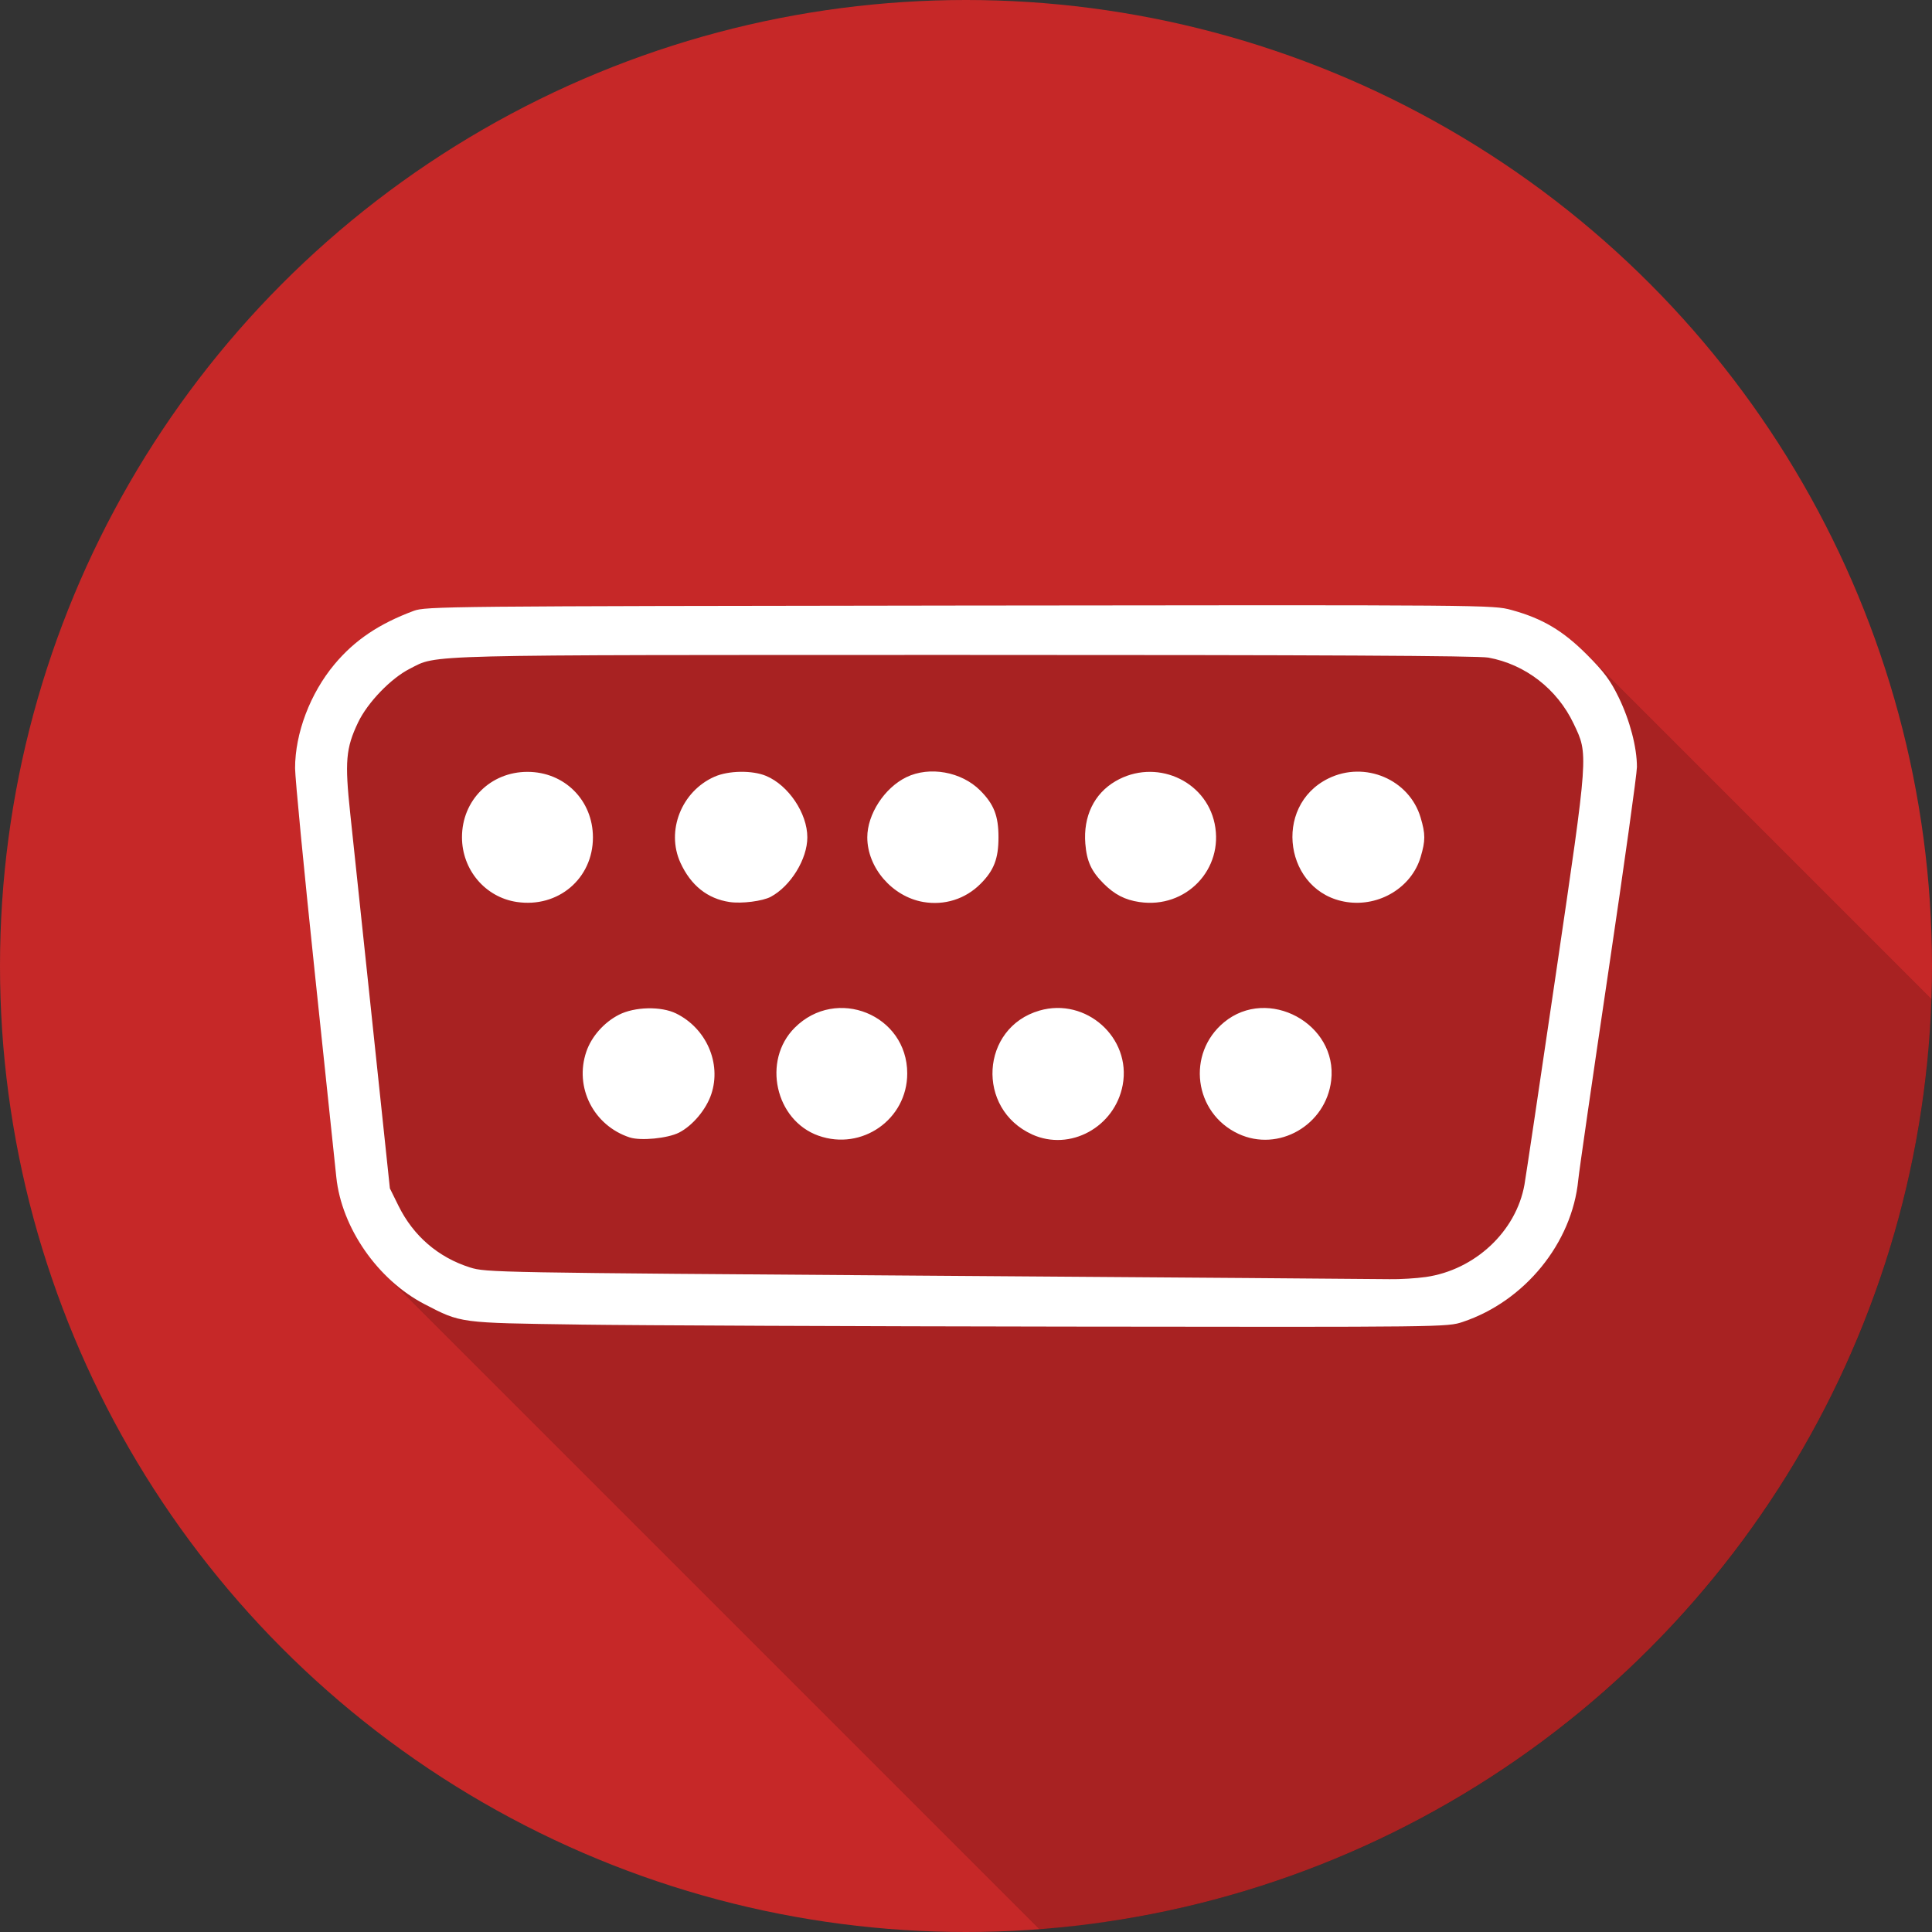 <?xml version="1.0" encoding="UTF-8" standalone="no"?>
<!-- Created with Inkscape (http://www.inkscape.org/) -->

<svg
   xmlns:dc="http://purl.org/dc/elements/1.1/"
   xmlns:cc="http://creativecommons.org/ns#"
   xmlns:rdf="http://www.w3.org/1999/02/22-rdf-syntax-ns#"
   xmlns:svg="http://www.w3.org/2000/svg"
   xmlns="http://www.w3.org/2000/svg"
   xmlns:sodipodi="http://sodipodi.sourceforge.net/DTD/sodipodi-0.dtd"
   xmlns:inkscape="http://www.inkscape.org/namespaces/inkscape"
   sodipodi:docname="icon.svg"
   inkscape:version="0.92.0 r"
   id="svg8"
   version="1.1"
   viewBox="0 0 124.732 124.732"
   height="124.732mm"
   width="124.732mm">
  <rect x="0" y="0" width="124.732" height="124.732" fill="#333333" stroke="none"/>
  <sodipodi:namedview
     inkscape:window-maximized="1"
     inkscape:window-y="27"
     inkscape:window-x="0"
     inkscape:window-height="1019"
     inkscape:window-width="1920"
     showgrid="false"
     inkscape:current-layer="layer2"
     inkscape:document-units="mm"
     inkscape:cy="347.9283"
     inkscape:cx="714.03258"
     inkscape:zoom="0.7"
     inkscape:pageshadow="2"
     inkscape:pageopacity="0.0"
     borderopacity="1.0"
     bordercolor="#666666"
     pagecolor="#ffffff"
     id="base" />
  <defs
     id="defs2">
    <clipPath
       clipPathUnits="userSpaceOnUse"
       id="clipPath10433">
      <circle
         style="opacity:1;fill:#1a77d3;fill-opacity:1;stroke:none;stroke-width:0.265;stroke-miterlimit:4;stroke-dasharray:none;stroke-opacity:1"
         id="circle10435"
         cx="105"
         cy="148.5"
         r="62.366" />
    </clipPath>
  </defs>
  <g
     id="layer1"
     inkscape:groupmode="layer"
     inkscape:label="Layer 1"
     transform="translate(0,-172.268)" />
  <g
     inkscape:label="Layer 2"
     id="layer2"
     inkscape:groupmode="layer"
     transform="translate(0,-172.268)">
    <g
       id="g10576"
       transform="translate(-42.634,86.134)">
      <circle
         style="opacity:1;fill:#c62828;fill-opacity:1;stroke:none;stroke-width:0.265;stroke-miterlimit:4;stroke-dasharray:none;stroke-opacity:1"
         id="path3694"
         cx="105"
         cy="148.5"
         r="62.366" />
      <g
         clip-path="url(#clipPath10433)"
         id="g10178"
         style="opacity:0.153;fill:#000000;fill-opacity:1;stroke-width:0.161">
        <path
           id="path9994"
           d="m 79.994,171.648 c -7.731,-0.108 -7.581,-0.088 -9.944,-1.312 l 70.711,70.711 c 2.363,1.224 2.213,1.204 9.944,1.312 z"
           style="fill:#000000;fill-opacity:1"
           inkscape:connector-curvature="0" />
        <path
           id="path9996"
           d="m 70.05,170.335 c -0.921,-0.477 -1.778,-1.12 -2.535,-1.877 l 70.711,70.711 c 0.757,0.757 1.614,1.4 2.535,1.877 z"
           style="fill:#000000;fill-opacity:1"
           inkscape:connector-curvature="0" />
        <path
           id="path9998"
           d="m 67.516,168.458 c -1.729,-1.729 -2.932,-4.049 -3.169,-6.326 l 70.711,70.711 c 0.237,2.277 1.441,4.598 3.169,6.326 z"
           style="fill:#000000;fill-opacity:1"
           inkscape:connector-curvature="0" />
        <path
           id="path10000"
           d="m 64.346,162.132 c -0.051,-0.488 -0.671,-6.374 -1.377,-13.081 l 70.711,70.711 c 0.707,6.707 1.327,12.593 1.377,13.081 z"
           style="fill:#000000;fill-opacity:1"
           inkscape:connector-curvature="0" />
        <path
           id="path10002"
           d="m 62.969,149.051 c -0.707,-6.707 -1.285,-12.702 -1.285,-13.324 l 70.711,70.711 c 0,0.622 0.578,6.617 1.285,13.324 z"
           style="fill:#000000;fill-opacity:1"
           inkscape:connector-curvature="0" />
        <path
           id="path10004"
           d="m 61.684,135.727 c 0,-2.256 0.975,-4.829 2.542,-6.704 l 70.711,70.711 c -1.566,1.875 -2.542,4.448 -2.542,6.704 z"
           style="fill:#000000;fill-opacity:1"
           inkscape:connector-curvature="0" />
        <path
           id="path10006"
           d="m 64.226,129.023 c 1.301,-1.558 2.87,-2.616 5.121,-3.454 l 70.711,70.711 c -2.251,0.838 -3.82,1.896 -5.121,3.454 z"
           style="fill:#000000;fill-opacity:1"
           inkscape:connector-curvature="0" />
        <path
           id="path10008"
           d="m 69.347,125.569 c 0.776,-0.289 2.117,-0.302 35.238,-0.342 l 70.711,70.711 c -33.122,0.041 -34.462,0.054 -35.238,0.342 z"
           style="fill:#000000;fill-opacity:1"
           inkscape:connector-curvature="0" />
        <path
           id="path10010"
           d="m 104.585,125.227 c 34.356,-0.042 34.434,-0.041 35.646,0.291 l 70.711,70.711 c -1.211,-0.332 -1.29,-0.333 -35.646,-0.291 z"
           style="fill:#000000;fill-opacity:1"
           inkscape:connector-curvature="0" />
        <path
           id="path10012"
           d="m 140.231,125.518 c 1.98,0.543 3.302,1.325 4.844,2.868 l 70.711,70.711 c -1.543,-1.543 -2.865,-2.325 -4.844,-2.868 z"
           style="fill:#000000;fill-opacity:1"
           inkscape:connector-curvature="0" />
        <path
           id="path10014"
           d="m 145.075,128.386 c 0.007,0.007 0.013,0.013 0.02,0.02 l 70.711,70.711 c -0.007,-0.007 -0.013,-0.013 -0.02,-0.02 z"
           style="fill:#000000;fill-opacity:1"
           inkscape:connector-curvature="0" />
        <path
           id="path10016"
           d="m 145.095,128.405 c 1.102,1.105 1.51,1.655 2.044,2.752 l 70.711,70.711 c -0.533,-1.097 -0.942,-1.647 -2.044,-2.752 z"
           style="fill:#000000;fill-opacity:1"
           inkscape:connector-curvature="0" />
        <path
           id="path10018"
           d="m 147.139,131.157 c 0.721,1.483 1.177,3.223 1.177,4.491 l 70.711,70.711 c 0,-1.267 -0.456,-3.008 -1.177,-4.491 z"
           style="fill:#000000;fill-opacity:1"
           inkscape:connector-curvature="0" />
        <path
           id="path10020"
           d="m 148.316,135.648 c 0,0.438 -0.829,6.377 -1.842,13.197 l 70.711,70.711 c 1.013,-6.82 1.842,-12.759 1.842,-13.197 z"
           style="fill:#000000;fill-opacity:1"
           inkscape:connector-curvature="0" />
        <path
           id="path10022"
           d="m 146.474,148.845 c -1.013,6.82 -1.889,12.879 -1.946,13.465 l 70.711,70.711 c 0.057,-0.586 0.933,-6.645 1.946,-13.465 z"
           style="fill:#000000;fill-opacity:1"
           inkscape:connector-curvature="0" />
        <path
           id="path10024"
           d="m 144.527,162.31 c -0.397,4.075 -3.452,7.829 -7.459,9.167 l 70.711,70.711 c 4.007,-1.338 7.062,-5.092 7.459,-9.167 z"
           style="fill:#000000;fill-opacity:1"
           inkscape:connector-curvature="0" />
        <path
           id="path10026"
           d="m 137.069,171.477 c -1,0.334 -1.089,0.335 -25.57,0.302 l 70.711,70.711 c 24.481,0.033 24.57,0.032 25.57,-0.302 z"
           style="fill:#000000;fill-opacity:1"
           inkscape:connector-curvature="0" />
        <path
           id="path10028"
           d="m 111.498,171.778 c -13.512,-0.018 -27.689,-0.077 -31.504,-0.131 l 70.711,70.711 c 3.815,0.053 17.992,0.112 31.504,0.131 z"
           style="fill:#000000;fill-opacity:1"
           inkscape:connector-curvature="0" />
        <path
           id="path10030"
           d="m 134.684,168.579 c 3.173,-0.454 5.834,-2.944 6.371,-5.963 l 70.711,70.711 c -0.537,3.019 -3.198,5.509 -6.371,5.963 z"
           style="fill:#000000;fill-opacity:1"
           inkscape:connector-curvature="0" />
        <path
           id="path10032"
           d="m 141.055,162.616 c 0.087,-0.488 1.001,-6.622 2.033,-13.632 l 70.711,70.711 c -1.031,7.01 -1.946,13.144 -2.033,13.632 z"
           style="fill:#000000;fill-opacity:1"
           inkscape:connector-curvature="0" />
        <path
           id="path10034"
           d="m 143.088,148.984 c 2.118,-14.397 2.098,-14.116 1.14,-16.133 l 70.711,70.711 c 0.958,2.017 0.977,1.736 -1.14,16.133 z"
           style="fill:#000000;fill-opacity:1"
           inkscape:connector-curvature="0" />
        <path
           id="path10036"
           d="m 144.228,132.851 c -0.386,-0.813 -0.905,-1.541 -1.524,-2.16 l 70.711,70.711 c 0.619,0.619 1.138,1.347 1.524,2.16 z"
           style="fill:#000000;fill-opacity:1"
           inkscape:connector-curvature="0" />
        <path
           id="path10038"
           d="m 142.704,130.691 c -1.079,-1.079 -2.463,-1.825 -3.976,-2.101 l 70.711,70.711 c 1.514,0.276 2.897,1.022 3.976,2.101 z"
           style="fill:#000000;fill-opacity:1"
           inkscape:connector-curvature="0" />
        <path
           id="path10040"
           d="m 138.728,128.59 c -0.668,-0.122 -10.896,-0.174 -33.798,-0.172 l 70.711,70.711 c 22.901,-0.002 33.13,0.05 33.798,0.172 z"
           style="fill:#000000;fill-opacity:1"
           inkscape:connector-curvature="0" />
        <path
           id="path10042"
           d="m 104.93,128.418 c -35.689,0.003 -34.003,-0.039 -35.842,0.893 l 70.711,70.711 c 1.839,-0.932 0.153,-0.89 35.842,-0.893 z"
           style="fill:#000000;fill-opacity:1"
           inkscape:connector-curvature="0" />
        <path
           id="path10044"
           d="m 69.088,129.311 c -1.22,0.618 -2.724,2.181 -3.337,3.468 l 70.711,70.711 c 0.613,-1.286 2.117,-2.85 3.337,-3.468 z"
           style="fill:#000000;fill-opacity:1"
           inkscape:connector-curvature="0" />
        <path
           id="path10046"
           d="m 65.751,132.778 c -0.79,1.658 -0.864,2.523 -0.505,5.881 l 70.711,70.711 c -0.359,-3.358 -0.285,-4.223 0.505,-5.881 z"
           style="fill:#000000;fill-opacity:1"
           inkscape:connector-curvature="0" />
        <path
           id="path10048"
           d="m 65.246,138.659 c 0.171,1.597 0.817,7.695 1.435,13.551 l 70.711,70.711 c -0.619,-5.856 -1.264,-11.954 -1.435,-13.551 z"
           style="fill:#000000;fill-opacity:1"
           inkscape:connector-curvature="0" />
        <path
           id="path10050"
           d="m 66.681,152.211 1.125,10.648 70.711,70.711 -1.125,-10.648 z"
           style="fill:#000000;fill-opacity:1"
           inkscape:connector-curvature="0" />
        <path
           id="path10052"
           d="m 67.806,162.858 0.558,1.129 70.711,70.711 -0.558,-1.129 z"
           style="fill:#000000;fill-opacity:1"
           inkscape:connector-curvature="0" />
        <path
           id="path10054"
           d="m 68.364,163.987 c 0.393,0.795 0.894,1.497 1.49,2.093 l 70.711,70.711 c -0.596,-0.596 -1.097,-1.297 -1.49,-2.093 z"
           style="fill:#000000;fill-opacity:1"
           inkscape:connector-curvature="0" />
        <path
           id="path10056"
           d="m 69.854,166.08 c 0.859,0.859 1.914,1.498 3.123,1.88 l 70.711,70.711 c -1.209,-0.383 -2.264,-1.022 -3.123,-1.88 z"
           style="fill:#000000;fill-opacity:1"
           inkscape:connector-curvature="0" />
        <path
           id="path10058"
           d="m 72.977,167.961 c 1.031,0.327 1.517,0.335 29.603,0.534 l 70.711,70.711 c -28.087,-0.199 -28.572,-0.207 -29.603,-0.534 z"
           style="fill:#000000;fill-opacity:1"
           inkscape:connector-curvature="0" />
        <path
           id="path10060"
           d="m 102.58,168.495 c 15.705,0.111 29.099,0.212 29.765,0.224 l 70.711,70.711 c -0.665,-0.012 -14.06,-0.113 -29.765,-0.224 z"
           style="fill:#000000;fill-opacity:1"
           inkscape:connector-curvature="0" />
        <path
           id="path10062"
           d="m 132.345,168.718 c 0.665,0.012 1.718,-0.051 2.339,-0.14 l 70.711,70.711 c -0.621,0.089 -1.674,0.152 -2.339,0.14 z"
           style="fill:#000000;fill-opacity:1"
           inkscape:connector-curvature="0" />
        <path
           id="path10064"
           d="m 83.292,159.569 c -0.692,-0.226 -1.29,-0.602 -1.767,-1.08 l 70.711,70.711 c 0.477,0.477 1.074,0.853 1.767,1.08 z"
           style="fill:#000000;fill-opacity:1"
           inkscape:connector-curvature="0" />
        <path
           id="path10066"
           d="m 81.525,158.489 c -1.133,-1.133 -1.59,-2.837 -1.038,-4.457 l 70.711,70.711 c -0.552,1.619 -0.095,3.323 1.038,4.457 z"
           style="fill:#000000;fill-opacity:1"
           inkscape:connector-curvature="0" />
        <path
           id="path10068"
           d="m 80.487,154.033 c 0.333,-0.979 1.144,-1.896 2.108,-2.387 l 70.711,70.711 c -0.964,0.491 -1.775,1.408 -2.108,2.387 z"
           style="fill:#000000;fill-opacity:1"
           inkscape:connector-curvature="0" />
        <path
           id="path10070"
           d="m 82.595,151.646 c 1.019,-0.519 2.718,-0.557 3.686,-0.083 l 70.711,70.711 c -0.968,-0.474 -2.666,-0.436 -3.686,0.083 z"
           style="fill:#000000;fill-opacity:1"
           inkscape:connector-curvature="0" />
        <path
           id="path10072"
           d="m 86.281,151.563 c 0.45,0.22 0.848,0.509 1.187,0.848 l 70.711,70.711 c -0.339,-0.339 -0.737,-0.628 -1.187,-0.848 z"
           style="fill:#000000;fill-opacity:1"
           inkscape:connector-curvature="0" />
        <path
           id="path10074"
           d="m 87.467,152.412 c 1.133,1.133 1.6,2.822 1.09,4.357 l 70.711,70.711 c 0.51,-1.535 0.043,-3.224 -1.09,-4.357 z"
           style="fill:#000000;fill-opacity:1"
           inkscape:connector-curvature="0" />
        <path
           id="path10076"
           d="m 88.558,156.769 c -0.33,0.994 -1.207,2.04 -2.087,2.489 l 70.711,70.711 c 0.88,-0.449 1.757,-1.495 2.087,-2.489 z"
           style="fill:#000000;fill-opacity:1"
           inkscape:connector-curvature="0" />
        <path
           id="path10078"
           d="m 86.47,159.258 c -0.727,0.371 -2.472,0.542 -3.178,0.311 l 70.711,70.711 c 0.707,0.231 2.451,0.06 3.178,-0.311 z"
           style="fill:#000000;fill-opacity:1"
           inkscape:connector-curvature="0" />
        <path
           id="path10080"
           d="m 95.476,159.455 c -0.566,-0.201 -1.053,-0.52 -1.451,-0.918 l 70.711,70.711 c 0.398,0.398 0.885,0.717 1.451,0.918 z"
           style="fill:#000000;fill-opacity:1"
           inkscape:connector-curvature="0" />
        <path
           id="path10082"
           d="m 94.025,158.537 c -1.568,-1.568 -1.768,-4.367 -0.083,-6.052 l 70.711,70.711 c -1.685,1.685 -1.485,4.484 0.083,6.052 z"
           style="fill:#000000;fill-opacity:1"
           inkscape:connector-curvature="0" />
        <path
           id="path10084"
           d="m 93.942,152.485 c 1.827,-1.827 4.516,-1.561 6.059,-0.019 l 70.711,70.711 c -1.542,-1.542 -4.232,-1.808 -6.059,0.019 z"
           style="fill:#000000;fill-opacity:1"
           inkscape:connector-curvature="0" />
        <path
           id="path10086"
           d="m 100,152.466 c 0.732,0.732 1.205,1.751 1.205,2.971 l 70.711,70.711 c 0,-1.219 -0.473,-2.239 -1.205,-2.971 z"
           style="fill:#000000;fill-opacity:1"
           inkscape:connector-curvature="0" />
        <path
           id="path10088"
           d="m 101.206,155.437 c 0,2.962 -2.926,5.014 -5.73,4.018 l 70.711,70.711 c 2.804,0.995 5.73,-1.057 5.73,-4.018 z"
           style="fill:#000000;fill-opacity:1"
           inkscape:connector-curvature="0" />
        <path
           id="path10090"
           d="m 109.275,159.377 c -0.522,-0.236 -0.963,-0.546 -1.324,-0.907 l 70.711,70.711 c 0.361,0.361 0.802,0.671 1.324,0.907 z"
           style="fill:#000000;fill-opacity:1"
           inkscape:connector-curvature="0" />
        <path
           id="path10092"
           d="m 107.951,158.469 c -2.158,-2.158 -1.467,-6.144 1.791,-7.091 l 70.711,70.711 c -3.258,0.947 -3.949,4.932 -1.791,7.091 z"
           style="fill:#000000;fill-opacity:1"
           inkscape:connector-curvature="0" />
        <path
           id="path10094"
           d="m 109.741,151.379 c 1.592,-0.463 3.164,0.055 4.208,1.099 l 70.711,70.711 c -1.043,-1.043 -2.616,-1.561 -4.208,-1.099 z"
           style="fill:#000000;fill-opacity:1"
           inkscape:connector-curvature="0" />
        <path
           id="path10096"
           d="m 113.949,152.477 c 0.927,0.927 1.436,2.268 1.169,3.704 l 70.711,70.711 c 0.267,-1.436 -0.242,-2.777 -1.169,-3.704 z"
           style="fill:#000000;fill-opacity:1"
           inkscape:connector-curvature="0" />
        <path
           id="path10098"
           d="m 115.118,156.181 c -0.506,2.719 -3.398,4.301 -5.843,3.196 l 70.711,70.711 c 2.445,1.105 5.337,-0.477 5.843,-3.196 z"
           style="fill:#000000;fill-opacity:1"
           inkscape:connector-curvature="0" />
        <path
           id="path10100"
           d="m 122.585,159.333 c -0.481,-0.225 -0.896,-0.52 -1.241,-0.865 l 70.711,70.711 c 0.345,0.345 0.76,0.64 1.241,0.865 z"
           style="fill:#000000;fill-opacity:1"
           inkscape:connector-curvature="0" />
        <path
           id="path10102"
           d="m 121.343,158.468 c -1.711,-1.711 -1.714,-4.652 0.313,-6.332 l 70.711,70.711 c -2.027,1.68 -2.025,4.62 -0.313,6.332 z"
           style="fill:#000000;fill-opacity:1"
           inkscape:connector-curvature="0" />
        <path
           id="path10104"
           d="m 121.657,152.136 c 1.803,-1.494 4.281,-1.052 5.739,0.406 l 70.711,70.711 c -1.458,-1.458 -3.936,-1.9 -5.739,-0.406 z"
           style="fill:#000000;fill-opacity:1"
           inkscape:connector-curvature="0" />
        <path
           id="path10106"
           d="m 127.395,152.542 c 0.838,0.838 1.34,2.013 1.182,3.349 l 70.711,70.711 c 0.158,-1.336 -0.344,-2.51 -1.182,-3.349 z"
           style="fill:#000000;fill-opacity:1"
           inkscape:connector-curvature="0" />
        <path
           id="path10108"
           d="m 128.577,155.89 c -0.341,2.888 -3.407,4.649 -5.993,3.442 l 70.711,70.711 c 2.586,1.207 5.652,-0.554 5.993,-3.442 z"
           style="fill:#000000;fill-opacity:1"
           inkscape:connector-curvature="0" />
        <path
           id="path10110"
           d="m 75.997,144.366 c -0.897,-0.134 -1.69,-0.553 -2.296,-1.16 l 70.711,70.711 c 0.607,0.607 1.399,1.026 2.296,1.16 z"
           style="fill:#000000;fill-opacity:1"
           inkscape:connector-curvature="0" />
        <path
           id="path10112"
           d="m 73.701,143.206 c -0.771,-0.771 -1.241,-1.844 -1.241,-3.021 l 70.711,70.711 c 0,1.177 0.47,2.25 1.241,3.021 z"
           style="fill:#000000;fill-opacity:1"
           inkscape:connector-curvature="0" />
        <path
           id="path10114"
           d="m 72.461,140.185 c 0,-2.383 1.84,-4.22 4.227,-4.22 l 70.711,70.711 c -2.387,0 -4.227,1.837 -4.227,4.22 z"
           style="fill:#000000;fill-opacity:1"
           inkscape:connector-curvature="0" />
        <path
           id="path10116"
           d="m 76.687,135.965 c 1.195,0 2.251,0.458 3.008,1.215 l 70.711,70.711 c -0.757,-0.757 -1.813,-1.215 -3.008,-1.215 z"
           style="fill:#000000;fill-opacity:1"
           inkscape:connector-curvature="0" />
        <path
           id="path10118"
           d="m 79.696,137.18 c 0.759,0.759 1.218,1.819 1.218,3.019 l 70.711,70.711 c 0,-1.2 -0.459,-2.26 -1.218,-3.019 z"
           style="fill:#000000;fill-opacity:1"
           inkscape:connector-curvature="0" />
        <path
           id="path10120"
           d="m 80.914,140.199 c 0,2.658 -2.25,4.565 -4.917,4.166 l 70.711,70.711 c 2.666,0.399 4.917,-1.508 4.917,-4.166 z"
           style="fill:#000000;fill-opacity:1"
           inkscape:connector-curvature="0" />
        <path
           id="path10122"
           d="m 89.739,144.37 c -0.866,-0.129 -1.603,-0.496 -2.198,-1.091 l 70.711,70.711 c 0.595,0.595 1.332,0.962 2.198,1.091 z"
           style="fill:#000000;fill-opacity:1"
           inkscape:connector-curvature="0" />
        <path
           id="path10124"
           d="m 87.541,143.278 c -0.386,-0.386 -0.713,-0.869 -0.977,-1.445 l 70.711,70.711 c 0.264,0.576 0.59,1.059 0.977,1.445 z"
           style="fill:#000000;fill-opacity:1"
           inkscape:connector-curvature="0" />
        <path
           id="path10126"
           d="m 86.564,141.833 c -0.942,-2.059 0.067,-4.612 2.197,-5.554 l 70.711,70.711 c -2.129,0.942 -3.139,3.495 -2.197,5.554 z"
           style="fill:#000000;fill-opacity:1"
           inkscape:connector-curvature="0" />
        <path
           id="path10128"
           d="m 88.76,136.28 c 0.908,-0.402 2.438,-0.426 3.333,-0.052 l 70.711,70.711 c -0.895,-0.374 -2.425,-0.35 -3.333,0.052 z"
           style="fill:#000000;fill-opacity:1"
           inkscape:connector-curvature="0" />
        <path
           id="path10130"
           d="m 92.094,136.228 c 0.446,0.186 0.87,0.488 1.244,0.861 l 70.711,70.711 c -0.374,-0.374 -0.798,-0.675 -1.244,-0.861 z"
           style="fill:#000000;fill-opacity:1"
           inkscape:connector-curvature="0" />
        <path
           id="path10132"
           d="m 93.338,137.089 c 0.836,0.836 1.418,2.033 1.418,3.103 l 70.711,70.711 c 0,-1.07 -0.582,-2.267 -1.418,-3.103 z"
           style="fill:#000000;fill-opacity:1"
           inkscape:connector-curvature="0" />
        <path
           id="path10134"
           d="m 94.756,140.192 c 0,1.404 -1.074,3.152 -2.36,3.84 l 70.711,70.711 c 1.286,-0.688 2.36,-2.436 2.36,-3.84 z"
           style="fill:#000000;fill-opacity:1"
           inkscape:connector-curvature="0" />
        <path
           id="path10136"
           d="m 92.396,144.032 c -0.526,0.282 -1.879,0.454 -2.657,0.338 l 70.711,70.711 c 0.778,0.116 2.131,-0.056 2.657,-0.338 z"
           style="fill:#000000;fill-opacity:1"
           inkscape:connector-curvature="0" />
        <path
           id="path10138"
           d="m 102.232,144.365 c -0.884,-0.155 -1.693,-0.607 -2.319,-1.233 l 70.711,70.711 c 0.626,0.626 1.435,1.078 2.319,1.233 z"
           style="fill:#000000;fill-opacity:1"
           inkscape:connector-curvature="0" />
        <path
           id="path10140"
           d="m 99.913,143.132 c -0.787,-0.787 -1.286,-1.848 -1.286,-2.939 l 70.711,70.711 c 0,1.091 0.499,2.153 1.286,2.939 z"
           style="fill:#000000;fill-opacity:1"
           inkscape:connector-curvature="0" />
        <path
           id="path10142"
           d="m 98.628,140.192 c 0,-1.491 1.111,-3.199 2.526,-3.884 l 70.711,70.711 c -1.415,0.685 -2.526,2.393 -2.526,3.884 z"
           style="fill:#000000;fill-opacity:1"
           inkscape:connector-curvature="0" />
        <path
           id="path10144"
           d="m 101.153,136.308 c 1.493,-0.723 3.551,-0.353 4.759,0.854 l 70.711,70.711 c -1.207,-1.207 -3.266,-1.577 -4.759,-0.854 z"
           style="fill:#000000;fill-opacity:1"
           inkscape:connector-curvature="0" />
        <path
           id="path10146"
           d="m 105.912,137.162 c 1e-5,1e-5 2e-5,2e-5 3e-5,3e-5 l 70.711,70.711 c -1e-5,-1e-5 -2e-5,-2e-5 -3e-5,-3e-5 z"
           style="fill:#000000;fill-opacity:1"
           inkscape:connector-curvature="0" />
        <path
           id="path10148"
           d="m 105.912,137.162 c 0.892,0.892 1.185,1.641 1.185,3.03 l 70.711,70.711 c 0,-1.389 -0.293,-2.138 -1.185,-3.03 z"
           style="fill:#000000;fill-opacity:1"
           inkscape:connector-curvature="0" />
        <path
           id="path10150"
           d="m 107.097,140.192 c 0,1.379 -0.293,2.138 -1.162,3.006 l 70.711,70.711 c 0.869,-0.869 1.162,-1.627 1.162,-3.006 z"
           style="fill:#000000;fill-opacity:1"
           inkscape:connector-curvature="0" />
        <path
           id="path10152"
           d="m 105.935,143.199 c -0.981,0.981 -2.331,1.406 -3.703,1.166 l 70.711,70.711 c 1.372,0.24 2.722,-0.185 3.703,-1.166 z"
           style="fill:#000000;fill-opacity:1"
           inkscape:connector-curvature="0" />
        <path
           id="path10154"
           d="m 116.197,144.371 c -0.939,-0.141 -1.604,-0.484 -2.318,-1.199 L 184.589,213.882 c 0.715,0.715 1.379,1.058 2.318,1.199 z"
           style="fill:#000000;fill-opacity:1"
           inkscape:connector-curvature="0" />
        <path
           id="path10156"
           d="m 113.878,143.172 c -0.787,-0.787 -1.084,-1.437 -1.174,-2.569 l 70.711,70.711 c 0.09,1.132 0.387,1.781 1.174,2.569 z"
           style="fill:#000000;fill-opacity:1"
           inkscape:connector-curvature="0" />
        <path
           id="path10158"
           d="m 112.704,140.603 c -0.14,-1.762 0.563,-3.222 1.942,-4.03 l 70.711,70.711 c -1.379,0.808 -2.082,2.267 -1.942,4.03 z"
           style="fill:#000000;fill-opacity:1"
           inkscape:connector-curvature="0" />
        <path
           id="path10160"
           d="m 114.647,136.574 c 1.803,-1.056 3.966,-0.668 5.285,0.652 l 70.711,70.711 c -1.32,-1.32 -3.483,-1.708 -5.285,-0.652 z"
           style="fill:#000000;fill-opacity:1"
           inkscape:connector-curvature="0" />
        <path
           id="path10162"
           d="m 119.932,137.225 c 0.546,0.546 0.948,1.252 1.12,2.081 l 70.711,70.711 c -0.172,-0.829 -0.574,-1.535 -1.12,-2.081 z"
           style="fill:#000000;fill-opacity:1"
           inkscape:connector-curvature="0" />
        <path
           id="path10164"
           d="m 121.052,139.306 c 0.611,2.945 -1.852,5.514 -4.856,5.064 l 70.711,70.711 c 3.004,0.45 5.467,-2.119 4.856,-5.064 z"
           style="fill:#000000;fill-opacity:1"
           inkscape:connector-curvature="0" />
        <path
           id="path10166"
           d="m 129.587,144.371 c -0.934,-0.14 -1.696,-0.552 -2.268,-1.124 l 70.711,70.711 c 0.572,0.572 1.334,0.984 2.268,1.124 z"
           style="fill:#000000;fill-opacity:1"
           inkscape:connector-curvature="0" />
        <path
           id="path10168"
           d="m 127.318,143.246 c -1.88,-1.88 -1.715,-5.488 1.083,-6.857 l 70.711,70.711 c -2.798,1.369 -2.963,4.977 -1.083,6.857 z"
           style="fill:#000000;fill-opacity:1"
           inkscape:connector-curvature="0" />
        <path
           id="path10170"
           d="m 128.402,136.39 c 1.712,-0.838 3.693,-0.424 4.927,0.811 l 70.711,70.711 c -1.235,-1.235 -3.215,-1.649 -4.927,-0.811 z"
           style="fill:#000000;fill-opacity:1"
           inkscape:connector-curvature="0" />
        <path
           id="path10172"
           d="m 133.329,137.201 c 0.464,0.464 0.822,1.043 1.022,1.715 l 70.711,70.711 c -0.2,-0.672 -0.558,-1.251 -1.022,-1.715 z"
           style="fill:#000000;fill-opacity:1"
           inkscape:connector-curvature="0" />
        <path
           id="path10174"
           d="m 134.351,138.916 c 0.316,1.066 0.317,1.487 0.002,2.548 l 70.711,70.711 c 0.315,-1.061 0.314,-1.482 -0.002,-2.548 z"
           style="fill:#000000;fill-opacity:1"
           inkscape:connector-curvature="0" />
        <path
           id="path10176"
           d="m 134.353,141.464 c -0.581,1.958 -2.656,3.223 -4.766,2.907 l 70.711,70.711 c 2.11,0.316 4.184,-0.95 4.766,-2.907 z"
           style="fill:#000000;fill-opacity:1"
           inkscape:connector-curvature="0" />
      </g>
      <path
         inkscape:connector-curvature="0"
         id="path4675"
         d="m 79.994,171.648 c -7.731,-0.108 -7.581,-0.088 -9.944,-1.312 -3.025,-1.567 -5.363,-4.929 -5.704,-8.203 -0.051,-0.488 -0.671,-6.374 -1.377,-13.081 -0.707,-6.707 -1.285,-12.702 -1.285,-13.324 0,-2.256 0.975,-4.829 2.542,-6.704 1.301,-1.558 2.87,-2.616 5.121,-3.454 0.776,-0.289 2.117,-0.302 35.238,-0.342 34.356,-0.042 34.434,-0.041 35.646,0.291 1.988,0.545 3.313,1.332 4.864,2.888 1.102,1.105 1.51,1.655 2.044,2.752 0.721,1.483 1.177,3.223 1.177,4.491 0,0.438 -0.829,6.377 -1.842,13.197 -1.013,6.82 -1.889,12.879 -1.946,13.465 -0.397,4.075 -3.452,7.829 -7.459,9.167 -1,0.334 -1.089,0.335 -25.57,0.302 -13.512,-0.018 -27.689,-0.077 -31.504,-0.131 z m 54.69,-3.069 c 3.173,-0.454 5.834,-2.944 6.371,-5.963 0.087,-0.488 1.001,-6.622 2.033,-13.632 2.118,-14.397 2.098,-14.116 1.14,-16.133 -1.059,-2.231 -3.118,-3.826 -5.5,-4.261 -0.668,-0.122 -10.896,-0.174 -33.798,-0.172 -35.689,0.003 -34.003,-0.039 -35.842,0.893 -1.22,0.618 -2.724,2.181 -3.337,3.468 -0.79,1.658 -0.864,2.523 -0.505,5.881 0.171,1.597 0.817,7.695 1.435,13.551 l 1.125,10.648 0.558,1.129 c 0.959,1.942 2.565,3.325 4.613,3.973 1.031,0.327 1.517,0.335 29.603,0.534 15.705,0.111 29.099,0.212 29.765,0.224 0.665,0.012 1.718,-0.051 2.339,-0.14 z m -51.392,-9.01 c -2.337,-0.764 -3.589,-3.235 -2.805,-5.536 0.333,-0.979 1.144,-1.896 2.108,-2.387 1.019,-0.519 2.718,-0.557 3.686,-0.083 1.953,0.957 2.939,3.212 2.277,5.205 -0.33,0.994 -1.207,2.04 -2.087,2.489 -0.727,0.371 -2.472,0.542 -3.178,0.311 z m 12.184,-0.113 c -2.797,-0.993 -3.647,-4.858 -1.534,-6.971 2.694,-2.694 7.264,-0.837 7.264,2.952 0,2.962 -2.926,5.014 -5.73,4.018 z m 13.799,-0.079 c -3.642,-1.647 -3.337,-6.893 0.466,-7.998 3.006,-0.874 5.944,1.75 5.376,4.803 -0.506,2.719 -3.398,4.301 -5.843,3.196 z m 13.309,-0.044 c -2.869,-1.339 -3.364,-5.178 -0.928,-7.196 2.84,-2.353 7.353,0.095 6.921,3.754 -0.341,2.888 -3.407,4.649 -5.993,3.442 z M 75.997,144.366 c -2.036,-0.304 -3.537,-2.078 -3.537,-4.18 0,-2.383 1.84,-4.22 4.227,-4.22 2.393,0 4.227,1.837 4.227,4.234 0,2.658 -2.25,4.565 -4.917,4.166 z m 13.742,0.004 c -1.429,-0.213 -2.505,-1.073 -3.175,-2.536 -0.942,-2.059 0.067,-4.612 2.197,-5.554 0.908,-0.402 2.438,-0.426 3.333,-0.052 1.444,0.603 2.662,2.416 2.662,3.964 0,1.404 -1.074,3.152 -2.36,3.84 -0.526,0.282 -1.879,0.454 -2.657,0.338 z m 12.493,-0.005 c -1.995,-0.349 -3.605,-2.212 -3.605,-4.172 0,-1.491 1.111,-3.199 2.526,-3.884 1.493,-0.723 3.551,-0.353 4.759,0.854 0.892,0.892 1.185,1.641 1.185,3.03 0,1.379 -0.293,2.138 -1.162,3.006 -0.981,0.981 -2.331,1.406 -3.703,1.166 z m 13.964,0.006 c -0.939,-0.141 -1.604,-0.484 -2.318,-1.199 -0.787,-0.787 -1.084,-1.437 -1.174,-2.569 -0.14,-1.762 0.563,-3.222 1.942,-4.03 2.549,-1.494 5.818,-0.099 6.406,2.733 0.611,2.945 -1.852,5.514 -4.856,5.064 z m 13.39,0 c -4.004,-0.599 -4.835,-6.195 -1.185,-7.981 2.355,-1.152 5.218,0.064 5.949,2.526 0.316,1.066 0.317,1.487 0.002,2.548 -0.581,1.958 -2.656,3.223 -4.766,2.907 z"
         style="fill:#ffffff;fill-opacity:1;stroke-width:0.161" />
    </g>
  </g>
</svg>

